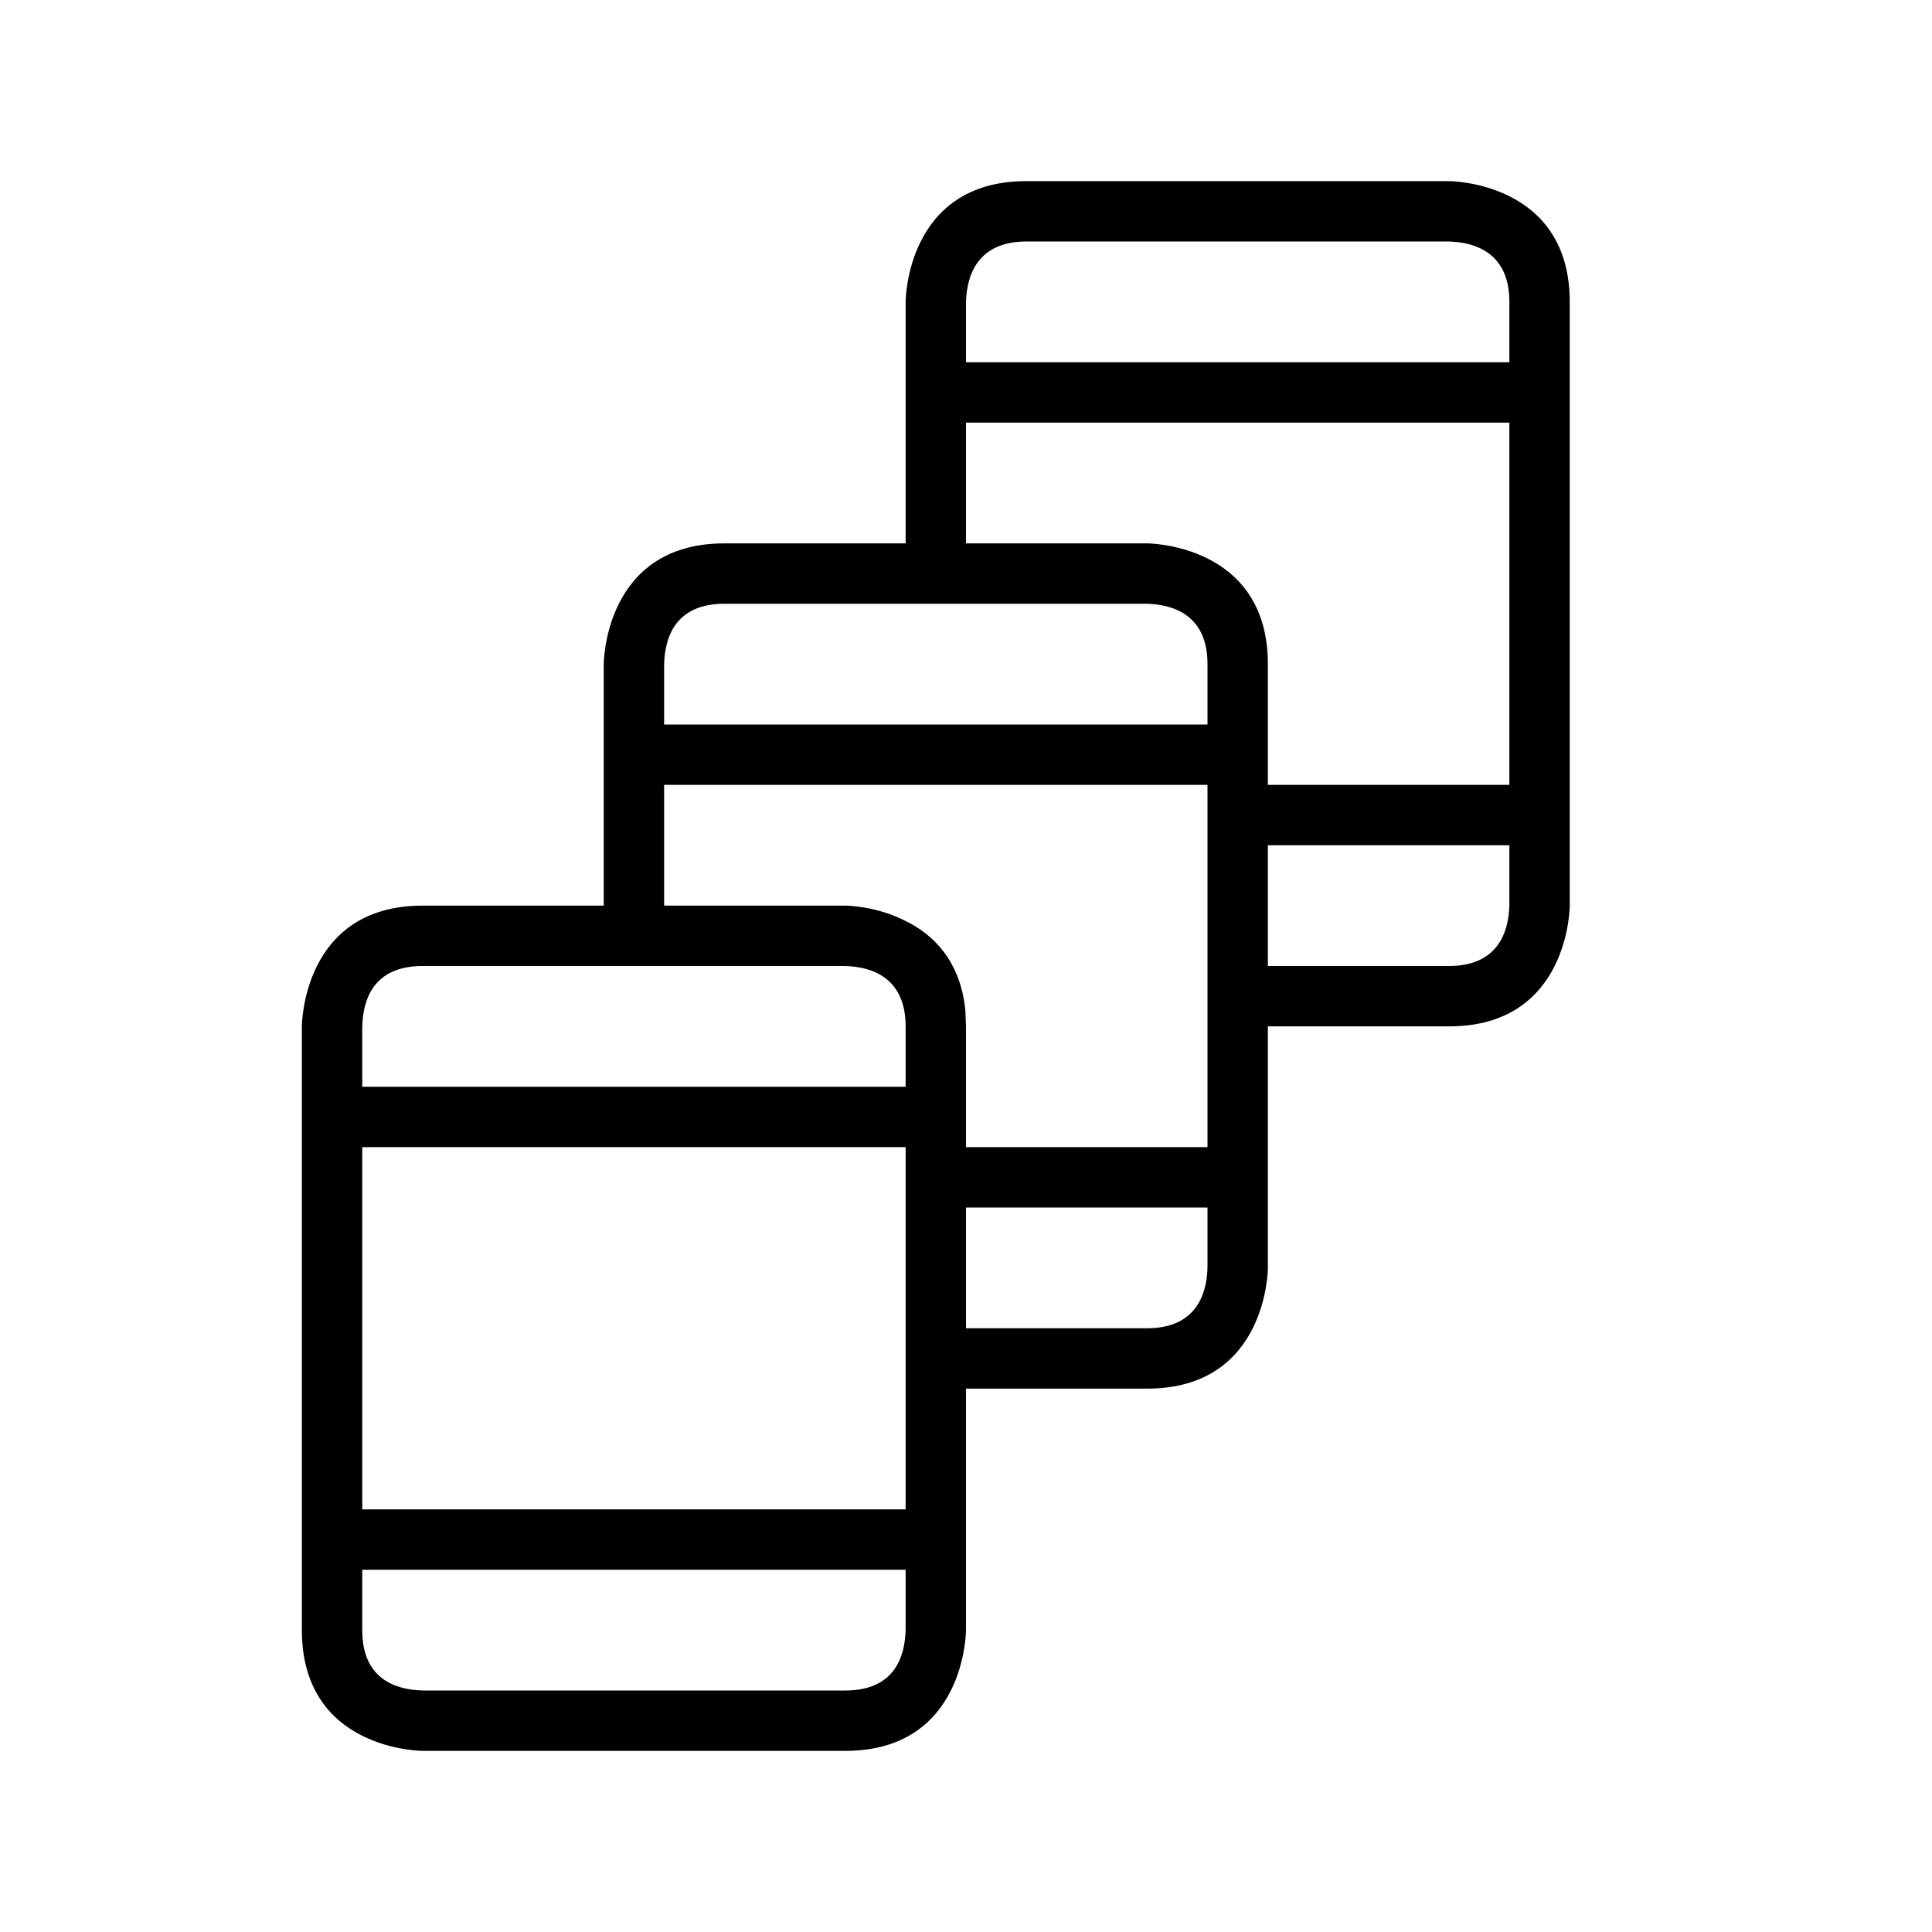 <svg version="1.1"  xmlns="http://www.w3.org/2000/svg" xmlns:xlink="http://www.w3.org/1999/xlink" x="0px" y="0px" width="32" height="32" viewBox="0 0 32 32" style="enable-background:new 0 0 32 32;" xml:space="preserve" preserveAspectRatio="none" viewbox="0 0 32 32">
<path d="M24,3h-7c-2,0-2,2-2,2v4h-3c-2,0-2,2-2,2v4H7c-2,0-2,2-2,2v10c0,2,2,2,2,2h7c2,0,2-2,2-2v-4h3c2,0,2-2,2-2v-4h3c2,0,2-2,2-2
	V5C26,3,24,3,24,3z M15,26.99C14.99,27.45,14.81,28,14,28H7.01C6.55,27.99,6,27.81,6,27v-1h9V26.99z M15,25H6v-6h9V25z M15,18H6
	v-0.99C6.01,16.55,6.19,16,7,16h6.99c0.46,0.01,1.01,0.2,1.01,1V18z M20,20.99C19.99,21.45,19.8,22,19,22h-3v-2h4V20.99z M20,19h-4
	v-2l-0.01-0.26c-0.08-0.82-0.53-1.26-0.98-1.48C14.51,15,14,15,14,15h-3v-2h9V19z M20,12h-9v-0.99c0.01-0.46,0.19-1.01,1-1.01h6.99
	c0.46,0.01,1.01,0.2,1.01,1V12z M25,14.99C24.99,15.45,24.8,16,24,16h-3v-2h4V14.99z M25,13h-4v-2c0-2-2-2-2-2h-3V7h9V13z M25,6h-9
	V5.01C16.01,4.55,16.2,4,17,4h6.99C24.45,4.01,25,4.2,25,5V6z"></path>
</svg>